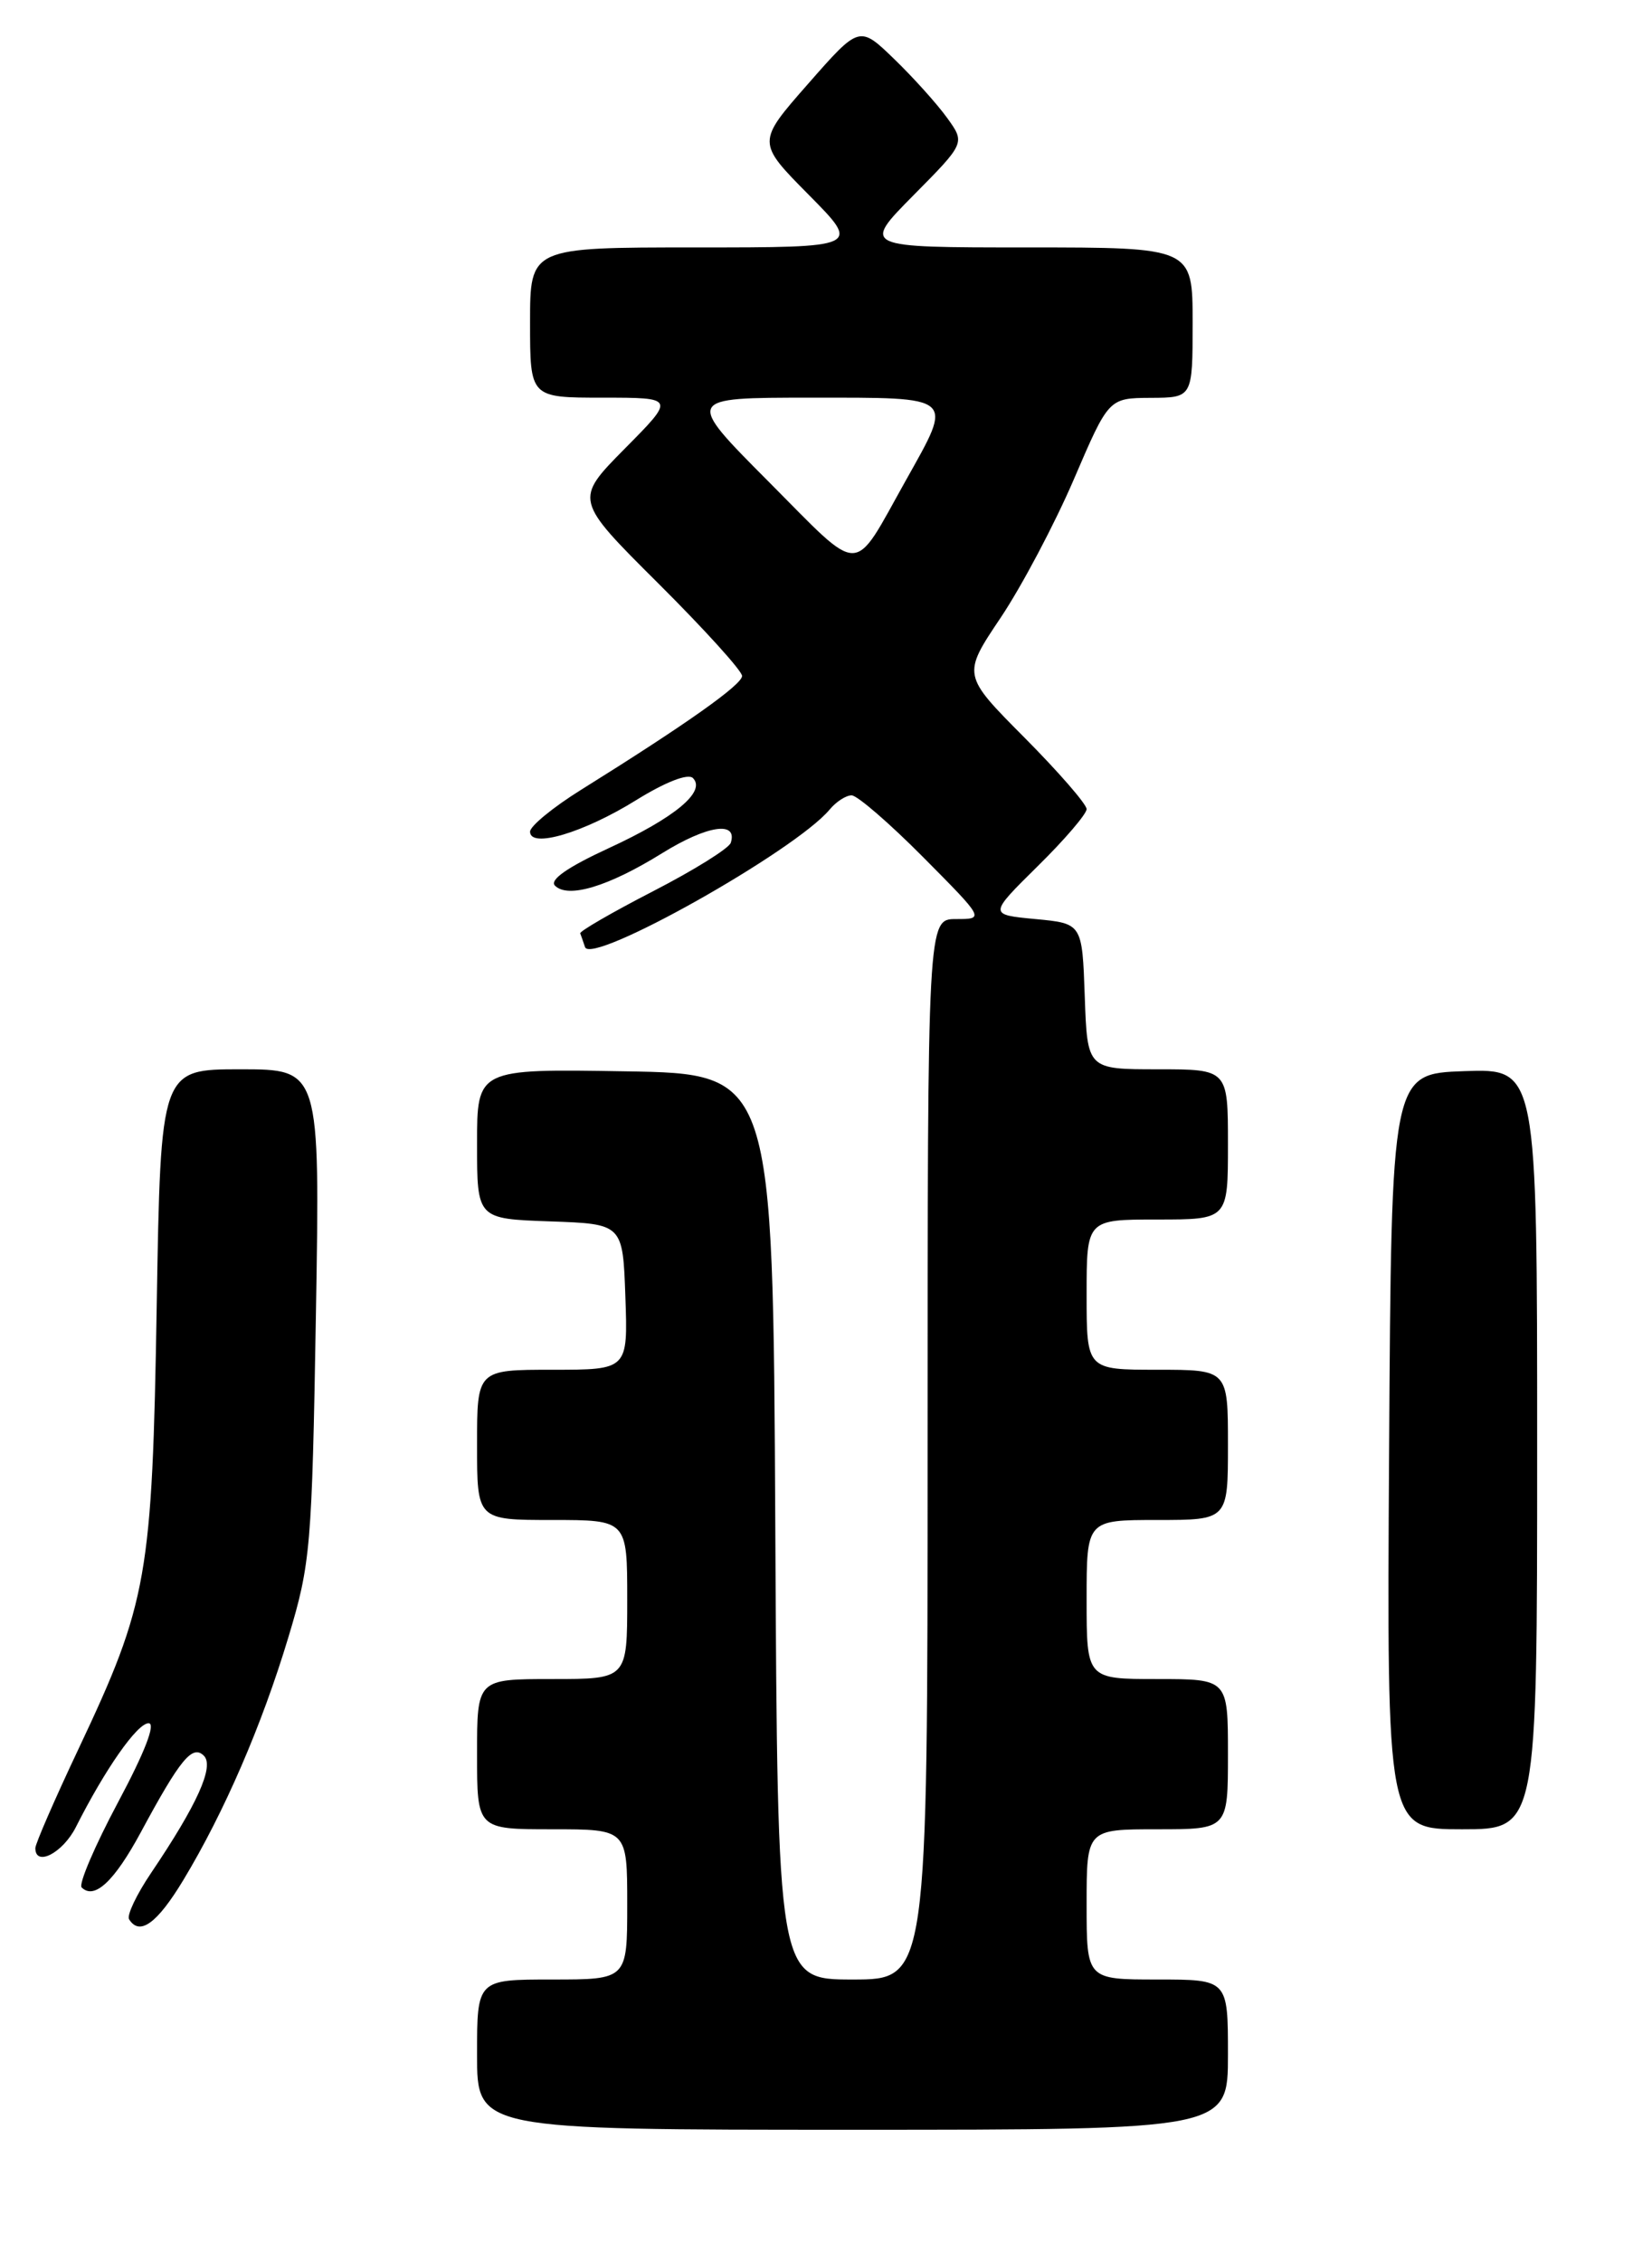 <?xml version="1.0" encoding="UTF-8" standalone="no"?>
<!DOCTYPE svg PUBLIC "-//W3C//DTD SVG 1.1//EN" "http://www.w3.org/Graphics/SVG/1.1/DTD/svg11.dtd" >
<svg xmlns="http://www.w3.org/2000/svg" xmlns:xlink="http://www.w3.org/1999/xlink" version="1.1" viewBox="0 0 187 256">
 <g >
 <path fill="currentColor"
d=" M 139.00 232.50 C 139.00 224.00 139.00 224.00 131.00 224.00 C 123.00 224.00 123.00 224.00 123.00 215.50 C 123.00 207.00 123.00 207.00 131.00 207.00 C 139.00 207.00 139.00 207.00 139.00 198.50 C 139.00 190.00 139.00 190.00 131.00 190.00 C 123.00 190.00 123.00 190.00 123.00 181.00 C 123.00 172.00 123.00 172.00 131.00 172.00 C 139.00 172.00 139.00 172.00 139.00 163.50 C 139.00 155.00 139.00 155.00 131.00 155.00 C 123.00 155.00 123.00 155.00 123.00 146.50 C 123.00 138.00 123.00 138.00 131.00 138.00 C 139.00 138.00 139.00 138.00 139.00 129.50 C 139.00 121.00 139.00 121.00 131.04 121.00 C 123.08 121.00 123.08 121.00 122.79 112.75 C 122.50 104.50 122.50 104.50 117.20 104.00 C 111.91 103.50 111.91 103.50 117.45 98.03 C 120.50 95.03 123.00 92.11 123.00 91.56 C 123.00 91.00 119.83 87.36 115.96 83.46 C 108.92 76.38 108.92 76.38 113.27 69.90 C 115.66 66.33 119.39 59.28 121.56 54.23 C 125.50 45.05 125.50 45.05 130.25 45.02 C 135.00 45.00 135.00 45.00 135.00 36.50 C 135.00 28.00 135.00 28.00 116.28 28.00 C 97.56 28.00 97.56 28.00 103.41 22.09 C 109.26 16.18 109.26 16.18 107.21 13.34 C 106.09 11.78 103.39 8.78 101.23 6.69 C 97.28 2.87 97.28 2.87 91.47 9.49 C 85.66 16.10 85.66 16.10 91.55 22.05 C 97.44 28.00 97.44 28.00 78.72 28.00 C 60.00 28.00 60.00 28.00 60.00 36.50 C 60.00 45.00 60.00 45.00 68.22 45.00 C 76.44 45.00 76.44 45.00 70.72 50.77 C 65.01 56.55 65.01 56.55 74.50 66.00 C 79.73 71.21 84.00 75.92 84.00 76.49 C 84.00 77.48 77.70 81.94 65.75 89.39 C 62.59 91.36 60.00 93.49 60.00 94.11 C 60.00 96.04 66.07 94.23 72.00 90.55 C 75.32 88.49 77.87 87.50 78.43 88.04 C 79.97 89.56 76.41 92.52 68.88 95.99 C 64.26 98.12 62.17 99.57 62.82 100.22 C 64.30 101.70 68.87 100.32 74.93 96.56 C 80.04 93.39 83.53 92.86 82.72 95.37 C 82.53 95.99 78.57 98.46 73.93 100.85 C 69.29 103.24 65.58 105.39 65.68 105.62 C 65.77 105.86 66.02 106.55 66.22 107.17 C 66.92 109.27 90.03 96.28 93.91 91.61 C 94.65 90.72 95.76 90.00 96.40 90.00 C 97.03 90.00 100.68 93.15 104.50 97.00 C 111.45 104.00 111.45 104.00 108.22 104.00 C 105.00 104.00 105.00 104.00 105.00 164.00 C 105.00 224.00 105.00 224.00 96.51 224.00 C 88.02 224.00 88.02 224.00 87.76 172.75 C 87.50 121.50 87.50 121.50 70.75 121.23 C 54.00 120.95 54.00 120.95 54.00 129.44 C 54.00 137.92 54.00 137.92 62.25 138.21 C 70.50 138.50 70.50 138.50 70.79 146.75 C 71.08 155.00 71.08 155.00 62.54 155.00 C 54.00 155.00 54.00 155.00 54.00 163.50 C 54.00 172.00 54.00 172.00 62.50 172.00 C 71.00 172.00 71.00 172.00 71.00 181.00 C 71.00 190.00 71.00 190.00 62.50 190.00 C 54.00 190.00 54.00 190.00 54.00 198.50 C 54.00 207.00 54.00 207.00 62.50 207.00 C 71.00 207.00 71.00 207.00 71.00 215.50 C 71.00 224.00 71.00 224.00 62.50 224.00 C 54.00 224.00 54.00 224.00 54.00 232.50 C 54.00 241.00 54.00 241.00 96.50 241.00 C 139.00 241.00 139.00 241.00 139.00 232.50 Z  M 20.75 212.75 C 25.38 205.08 29.63 195.27 32.64 185.28 C 35.16 176.92 35.31 175.18 35.76 148.75 C 36.23 121.00 36.23 121.00 27.21 121.00 C 18.19 121.00 18.19 121.00 17.74 147.75 C 17.23 178.43 16.72 181.31 8.90 197.88 C 6.20 203.59 4.00 208.65 4.00 209.13 C 4.00 211.29 7.11 209.68 8.59 206.75 C 11.89 200.21 15.53 195.00 16.82 195.00 C 17.66 195.00 16.39 198.28 13.36 203.95 C 10.73 208.88 8.88 213.21 9.24 213.58 C 10.68 215.01 12.94 212.90 15.95 207.32 C 20.40 199.06 21.78 197.38 23.08 198.68 C 24.28 199.88 22.31 204.23 17.11 211.93 C 15.46 214.37 14.34 216.73 14.61 217.18 C 15.80 219.10 17.78 217.67 20.75 212.75 Z  M 174.00 163.96 C 174.00 120.92 174.00 120.92 165.75 121.21 C 157.50 121.50 157.50 121.50 157.24 164.25 C 156.98 207.00 156.98 207.00 165.49 207.00 C 174.00 207.00 174.00 207.00 174.00 163.96 Z  M 87.02 54.52 C 77.54 45.00 77.54 45.00 91.77 45.00 C 108.28 45.00 107.94 44.71 102.55 54.34 C 96.40 65.31 97.75 65.30 87.02 54.52 Z "/>
</g>
</svg>